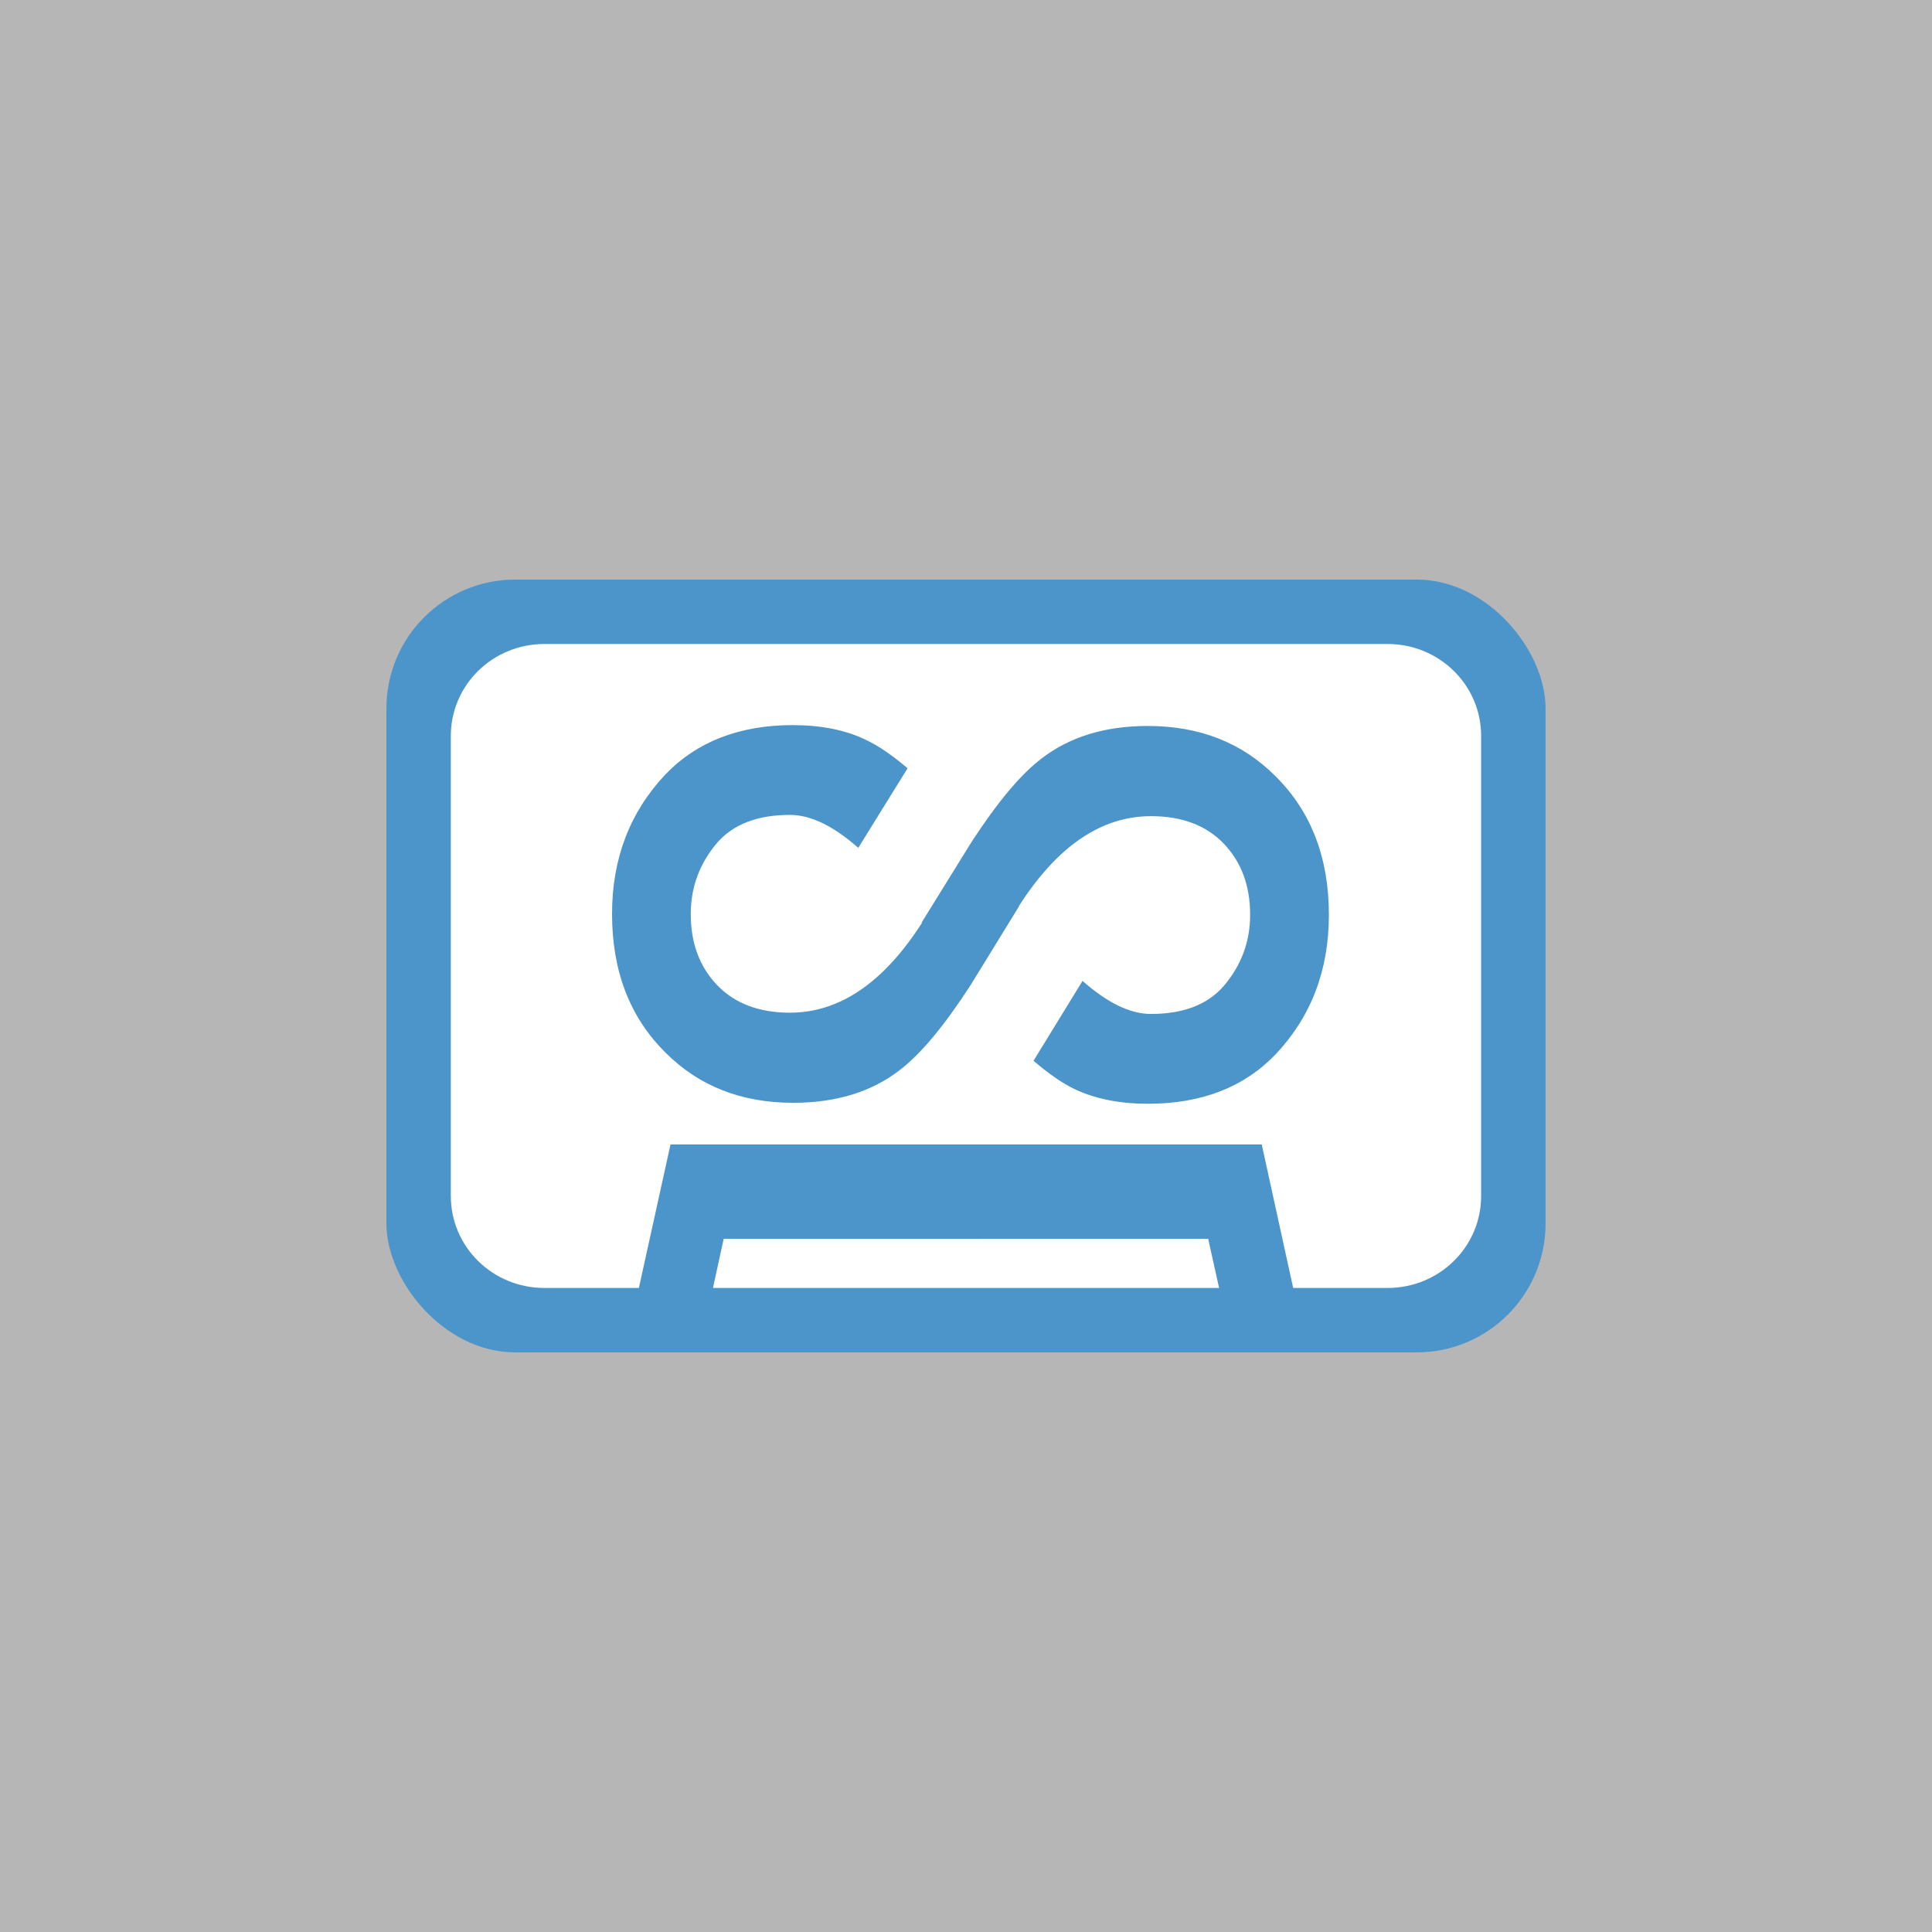 <?xml version="1.0" encoding="UTF-8" standalone="no"?>
<svg
   xmlns:dc="http://purl.org/dc/elements/1.1/"
   xmlns:cc="http://creativecommons.org/ns#"
   xmlns:rdf="http://www.w3.org/1999/02/22-rdf-syntax-ns#"
   xmlns:svg="http://www.w3.org/2000/svg"
   xmlns="http://www.w3.org/2000/svg"
   xmlns:sodipodi="http://sodipodi.sourceforge.net/DTD/sodipodi-0.dtd"
   xmlns:inkscape="http://www.inkscape.org/namespaces/inkscape"
   width="150"
   height="150"
   viewBox="0 0 39.688 39.688"
   version="1.1"
   id="svg8"
   inkscape:version="1.0.1 (3bc2e813f5, 2020-09-07)"
   sodipodi:docname="windows-tile-square.svg"
   inkscape:export-filename="export.png"
   inkscape:export-xdpi="264.00003"
   inkscape:export-ydpi="264.00003">
  <defs
     id="defs2" />
  <sodipodi:namedview
     id="base"
     pagecolor="#ffffff"
     bordercolor="#666666"
     borderopacity="1.0"
     inkscape:pageopacity="0.0"
     inkscape:pageshadow="2"
     inkscape:zoom="4.4533333"
     inkscape:cx="35.465432"
     inkscape:cy="71.415662"
     inkscape:document-units="px"
     inkscape:current-layer="layer3"
     inkscape:document-rotation="0"
     showgrid="true"
     units="px"
     inkscape:window-width="1920"
     inkscape:window-height="1027"
     inkscape:window-x="-8"
     inkscape:window-y="-8"
     inkscape:window-maximized="1">
    <inkscape:grid
       type="xygrid"
       id="grid10"
       empspacing="10"
       snapvisiblegridlinesonly="true" />
  </sodipodi:namedview>
  <g
     inkscape:label="reference"
     inkscape:groupmode="layer"
     id="layer1"
     style="display:inline"
     sodipodi:insensitive="true">
    <rect
       style="display:inline;fill:#b6b6b6;fill-opacity:1;stroke-width:3.307;stroke-linejoin:round"
       id="rect40"
       width="39.688"
       height="39.688"
       x="0"
       y="0"
       rx="0"
       ry="0"
       inkscape:label="reference bg" />
  </g>
  <g
     inkscape:groupmode="layer"
     id="layer2"
     inkscape:label="icon parts"
     style="display:none"
     sodipodi:insensitive="true">
    <path
       style="fill:#4d4d4d;fill-rule:evenodd;stroke-width:0.265"
       id="rect37"
       width="5.821"
       height="3.704"
       x="0.265"
       y="1.323"
       ry="0.529"
       rx="0.529"
       inkscape:label="rect"
       sodipodi:type="rect"
       d="M 0.794,1.323 H 5.556 c 0.293,0 0.529,0.236 0.529,0.529 v 2.646 c 0,0.293 -0.236,0.529 -0.529,0.529 H 0.794 c -0.293,0 -0.529,-0.236 -0.529,-0.529 V 1.852 c 0,-0.293 0.236,-0.529 0.529,-0.529 z" />
    <path
       style="color:#000000;font-style:normal;font-variant:normal;font-weight:normal;font-stretch:normal;font-size:medium;line-height:normal;font-family:sans-serif;font-variant-ligatures:normal;font-variant-position:normal;font-variant-caps:normal;font-variant-numeric:normal;font-variant-alternates:normal;font-variant-east-asian:normal;font-feature-settings:normal;font-variation-settings:normal;text-indent:0;text-align:start;text-decoration:none;text-decoration-line:none;text-decoration-style:solid;text-decoration-color:#000000;letter-spacing:normal;word-spacing:normal;text-transform:none;writing-mode:lr-tb;direction:ltr;text-orientation:mixed;dominant-baseline:auto;baseline-shift:baseline;text-anchor:start;white-space:normal;shape-padding:0;shape-margin:0;inline-size:0;clip-rule:nonzero;display:inline;overflow:visible;visibility:visible;opacity:1;isolation:auto;mix-blend-mode:normal;color-interpolation:sRGB;color-interpolation-filters:linearRGB;solid-color:#000000;solid-opacity:1;vector-effect:none;fill:#ffffff;fill-opacity:1;fill-rule:nonzero;stroke:none;stroke-width:0.467;stroke-linecap:butt;stroke-linejoin:miter;stroke-miterlimit:4;stroke-dasharray:none;stroke-dashoffset:0;stroke-opacity:1;color-rendering:auto;image-rendering:auto;shape-rendering:auto;text-rendering:auto;enable-background:accumulate;stop-color:#000000;stop-opacity:1"
       d="m 1.506,4.201 -0.335,1.546 H 1.438 5.179 l -0.333,-1.546 z M 1.806,4.745 H 4.543 L 4.644,5.206 H 1.707 Z"
       id="path59"
       inkscape:label="notch" />
    <path
       id="path39"
       style="font-style:normal;font-variant:normal;font-weight:bold;font-stretch:normal;font-size:5.713px;line-height:1.25;font-family:sans-serif;-inkscape-font-specification:'sans-serif, Bold';font-variant-ligatures:normal;font-variant-caps:normal;font-variant-numeric:normal;font-variant-east-asian:normal;fill:#ffffff;fill-opacity:1;stroke:none;stroke-width:0.54"
       d="m 8.309,6.764 c -1.143,0 -2.051,0.357 -2.727,1.072 -0.76,0.818 -1.141,1.829 -1.141,3.033 0,1.243 0.381,2.247 1.141,3.014 0.713,0.728 1.622,1.092 2.727,1.092 0.913,0 1.669,-0.235 2.268,-0.705 0.453,-0.348 0.962,-0.97 1.529,-1.865 l 1.029,-1.705 c -0.001,-0.002 -0.003,-0.002 -0.004,-0.004 0.821,-1.301 1.76,-1.951 2.818,-1.951 0.66,0 1.179,0.198 1.555,0.598 0.376,0.399 0.562,0.916 0.562,1.547 0,0.58 -0.187,1.094 -0.562,1.545 -0.345,0.406 -0.864,0.609 -1.555,0.609 -0.455,0 -0.944,-0.255 -1.461,-0.719 l -1.047,1.736 c 0.297,0.258 0.595,0.481 0.896,0.625 0.437,0.206 0.952,0.309 1.543,0.309 1.143,0 2.051,-0.357 2.727,-1.072 0.76,-0.818 1.141,-1.829 1.141,-3.033 0,-1.243 -0.381,-2.249 -1.141,-3.016 C 17.894,7.145 16.986,6.781 15.881,6.781 c -0.913,0 -1.669,0.237 -2.268,0.707 -0.443,0.34 -0.942,0.949 -1.494,1.812 l -1.066,1.754 v 0.002 c 0.002,0.003 0.004,0.003 0.006,0.006 -0.821,1.301 -1.76,1.951 -2.818,1.951 -0.66,0 -1.179,-0.2 -1.555,-0.6 -0.376,-0.399 -0.562,-0.914 -0.562,-1.545 0,-0.58 0.187,-1.096 0.562,-1.547 0.345,-0.406 0.864,-0.607 1.555,-0.607 0.455,0 0.943,0.254 1.459,0.717 L 10.752,7.701 C 10.451,7.441 10.148,7.218 9.84,7.072 9.41,6.866 8.899,6.764 8.309,6.764 Z"
       transform="scale(0.265)"
       inkscape:label="logo" />
  </g>
  <g
     inkscape:groupmode="layer"
     id="layer3"
     inkscape:label="merged">
    <g
       id="icon"
       inkscape:label="icon">
      <rect
         style="fill:#4c95ca;fill-opacity:1;stroke:none;stroke-width:0.765;stroke-miterlimit:4;stroke-dasharray:none;stroke-opacity:1"
         id="bg-outline"
         width="23.812"
         height="15.875"
         x="7.938"
         y="11.906"
         ry="2.646"
         inkscape:label="bg-outline" />
      <path
         id="light"
         style="display:inline;fill:#ffffff;fill-rule:evenodd;stroke-width:0.953"
         inkscape:label="light"
         d="m 11.185,13.229 c -1.066,0 -1.924,0.843 -1.924,1.89 v 9.449 c 0,1.047 0.858,1.89 1.924,1.89 h 1.939 l 0.65,-2.949 h 12.145 l 0.646,2.949 h 1.937 c 1.066,0 1.924,-0.843 1.924,-1.89 v -9.449 c 0,-1.047 -0.858,-1.89 -1.924,-1.89 z m 5.108,1.667 c 0.568,0 1.06,0.097 1.473,0.292 0.297,0.137 0.588,0.348 0.878,0.594 l -1.013,1.635 c -0.496,-0.438 -0.966,-0.677 -1.404,-0.677 -0.664,-10e-7 -1.164,0.191 -1.496,0.574 -0.362,0.426 -0.541,0.914 -0.541,1.462 0,0.596 0.18,1.083 0.541,1.46 0.362,0.377 0.861,0.567 1.496,0.567 1.019,0 1.922,-0.614 2.712,-1.844 -0.002,-0.002 -0.004,-0.003 -0.006,-0.006 v -0.002 l 1.026,-1.657 c 0.532,-0.816 1.012,-1.391 1.438,-1.713 0.576,-0.444 1.303,-0.668 2.182,-0.668 1.063,0 1.937,0.344 2.623,1.032 0.731,0.724 1.097,1.675 1.097,2.85 0,1.138 -0.367,2.093 -1.097,2.866 -0.65,0.676 -1.523,1.013 -2.623,1.013 -0.568,0 -1.064,-0.097 -1.485,-0.292 -0.29,-0.136 -0.577,-0.347 -0.863,-0.591 l 1.007,-1.641 c 0.497,0.439 0.967,0.679 1.406,0.679 0.664,0 1.164,-0.192 1.496,-0.576 0.362,-0.426 0.541,-0.912 0.541,-1.46 0,-0.596 -0.179,-1.084 -0.541,-1.462 -0.362,-0.377 -0.861,-0.565 -1.496,-0.565 -1.019,0 -1.922,0.614 -2.712,1.844 0.001,0.002 0.003,0.002 0.004,0.004 l -0.99,1.611 c -0.546,0.846 -1.036,1.434 -1.471,1.763 -0.576,0.444 -1.303,0.666 -2.182,0.666 -1.063,0 -1.937,-0.344 -2.623,-1.032 -0.731,-0.724 -1.097,-1.673 -1.097,-2.848 0,-1.138 0.367,-2.093 1.097,-2.866 0.65,-0.675 1.524,-1.013 2.623,-1.013 z M 14.866,25.449 14.646,26.458 h 10.397 l -0.224,-1.01 z" />
    </g>
  </g>
</svg>

